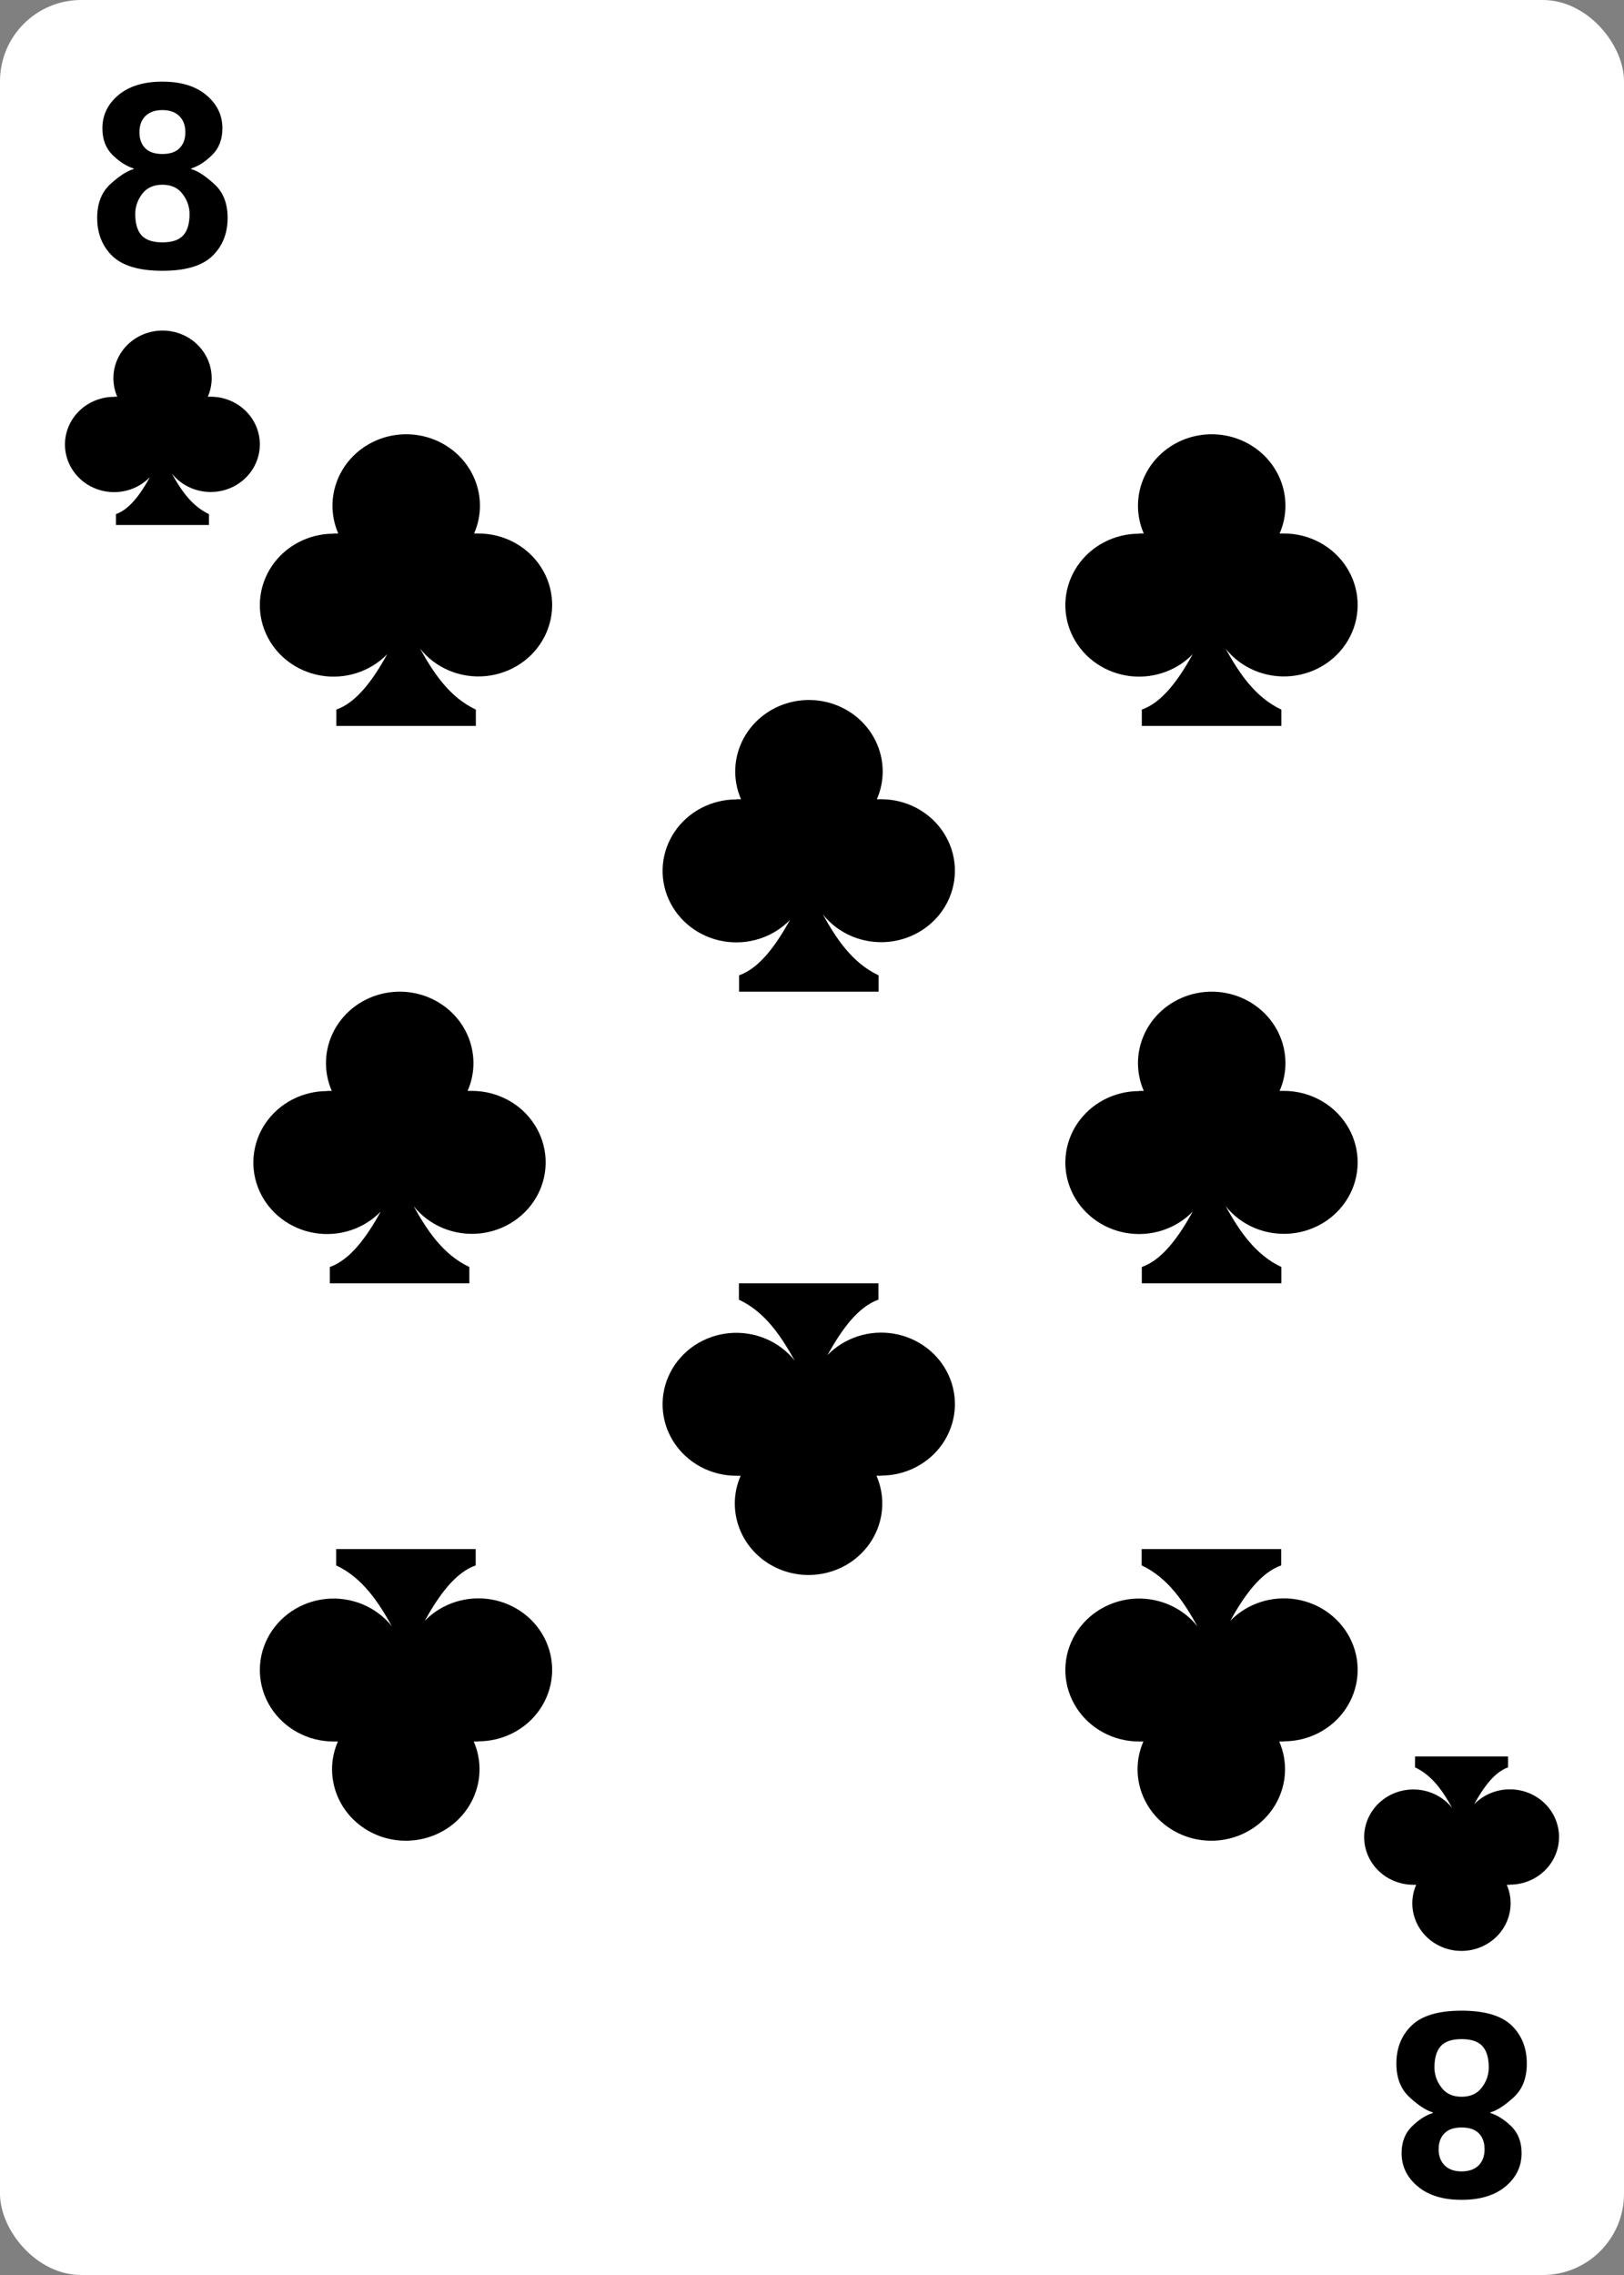 <svg width="250" height="350" viewBox="0 0 250 350" fill="none" xmlns="http://www.w3.org/2000/svg">
<rect x="0" y="0" width="250" height="350" fill="#808080" stroke="none"/>
<rect width="250" height="350" rx="12.5" fill="white"/>
<path d="M197.649 267.924H196.928C197.581 269.425 197.882 271.047 197.809 272.673C197.735 274.3 197.29 275.89 196.505 277.33C195.72 278.77 194.615 280.023 193.27 280.998C191.924 281.974 190.372 282.648 188.725 282.971C187.078 283.295 185.377 283.26 183.745 282.87C182.114 282.479 180.592 281.743 179.29 280.713C177.988 279.683 176.938 278.387 176.217 276.916C175.495 275.446 175.119 273.838 175.117 272.21C175.115 270.737 175.421 269.279 176.018 267.924H175.327C173.4 267.92 171.506 267.441 169.823 266.532C168.139 265.622 166.723 264.313 165.707 262.727C164.69 261.141 164.108 259.33 164.014 257.465C163.919 255.6 164.317 253.743 165.168 252.068C166.02 250.394 167.298 248.957 168.881 247.892C170.465 246.828 172.302 246.172 174.219 245.986C176.137 245.8 178.072 246.09 179.842 246.828C181.612 247.567 183.158 248.73 184.336 250.208C182.294 246.552 179.862 242.77 175.748 240.831V238.319H197.229V240.831C194.076 241.936 191.563 245.437 189.381 249.364C190.67 248.037 192.28 247.04 194.065 246.465C195.85 245.889 197.755 245.753 199.608 246.067C201.461 246.382 203.204 247.138 204.681 248.267C206.158 249.396 207.322 250.863 208.068 252.536C208.815 254.209 209.12 256.035 208.957 257.851C208.794 259.667 208.168 261.415 207.135 262.938C206.102 264.461 204.694 265.711 203.038 266.577C201.382 267.442 199.531 267.895 197.649 267.895V267.924Z" fill="black"/>
<path d="M73.649 267.924H72.928C73.581 269.425 73.882 271.047 73.808 272.673C73.735 274.3 73.29 275.89 72.505 277.33C71.72 278.77 70.615 280.023 69.27 280.998C67.924 281.974 66.372 282.648 64.725 282.971C63.078 283.295 61.377 283.26 59.745 282.87C58.114 282.479 56.592 281.743 55.29 280.713C53.988 279.683 52.938 278.387 52.217 276.916C51.495 275.446 51.119 273.838 51.117 272.21C51.115 270.737 51.422 269.279 52.018 267.924H51.327C49.4 267.92 47.506 267.441 45.823 266.532C44.139 265.622 42.723 264.313 41.707 262.727C40.69 261.141 40.108 259.33 40.014 257.465C39.919 255.6 40.317 253.743 41.168 252.068C42.02 250.394 43.298 248.957 44.881 247.892C46.465 246.828 48.302 246.172 50.219 245.986C52.137 245.8 54.072 246.09 55.842 246.828C57.612 247.567 59.158 248.73 60.336 250.208C58.294 246.552 55.862 242.77 51.748 240.831V238.319H73.229V240.831C70.076 241.936 67.563 245.437 65.381 249.364C66.67 248.037 68.28 247.04 70.065 246.465C71.85 245.889 73.755 245.753 75.608 246.067C77.461 246.382 79.204 247.138 80.681 248.267C82.158 249.396 83.322 250.863 84.068 252.536C84.815 254.209 85.12 256.035 84.957 257.851C84.794 259.667 84.168 261.415 83.135 262.938C82.102 264.461 80.694 265.711 79.038 266.577C77.382 267.442 75.531 267.895 73.649 267.895V267.924Z" fill="black"/>
<path d="M51.351 82.076H52.072C51.419 80.576 51.118 78.954 51.191 77.327C51.265 75.7 51.71 74.11 52.495 72.67C53.28 71.23 54.385 69.977 55.73 69.002C57.076 68.026 58.628 67.352 60.275 67.029C61.922 66.705 63.623 66.74 65.255 67.13C66.886 67.521 68.408 68.257 69.71 69.287C71.012 70.317 72.062 71.614 72.783 73.084C73.505 74.554 73.881 76.162 73.883 77.79C73.885 79.263 73.579 80.721 72.982 82.076H73.673C75.6 82.08 77.494 82.559 79.177 83.468C80.861 84.378 82.277 85.687 83.293 87.273C84.31 88.859 84.892 90.67 84.986 92.535C85.081 94.4 84.683 96.257 83.832 97.932C82.98 99.606 81.702 101.044 80.119 102.108C78.535 103.172 76.698 103.828 74.781 104.014C72.863 104.2 70.928 103.91 69.158 103.172C67.388 102.433 65.842 101.27 64.664 99.792C66.706 103.448 69.138 107.23 73.252 109.169V111.681H51.771V109.169C54.924 108.064 57.437 104.563 59.619 100.636C58.33 101.964 56.72 102.96 54.935 103.535C53.15 104.111 51.245 104.247 49.392 103.933C47.539 103.618 45.796 102.863 44.319 101.733C42.842 100.604 41.678 99.137 40.932 97.464C40.185 95.791 39.88 93.965 40.043 92.149C40.206 90.333 40.832 88.585 41.865 87.062C42.898 85.539 44.306 84.289 45.962 83.423C47.618 82.558 49.469 82.105 51.351 82.105V82.076Z" fill="black"/>
<path d="M175.351 82.076H176.072C175.419 80.576 175.118 78.954 175.191 77.327C175.265 75.7 175.71 74.11 176.495 72.67C177.28 71.23 178.385 69.977 179.73 69.002C181.076 68.026 182.628 67.352 184.275 67.029C185.922 66.705 187.623 66.74 189.255 67.13C190.886 67.521 192.408 68.257 193.71 69.287C195.012 70.317 196.062 71.614 196.783 73.084C197.505 74.554 197.881 76.162 197.883 77.79C197.885 79.263 197.579 80.721 196.982 82.076H197.673C199.6 82.08 201.494 82.559 203.177 83.468C204.861 84.378 206.277 85.687 207.293 87.273C208.31 88.859 208.892 90.67 208.986 92.535C209.081 94.4 208.683 96.257 207.832 97.932C206.98 99.606 205.702 101.044 204.119 102.108C202.535 103.172 200.698 103.828 198.781 104.014C196.863 104.2 194.928 103.91 193.158 103.172C191.388 102.433 189.842 101.27 188.664 99.792C190.706 103.448 193.138 107.23 197.252 109.169V111.681H175.771V109.169C178.924 108.064 181.437 104.563 183.619 100.636C182.33 101.964 180.72 102.96 178.935 103.535C177.15 104.111 175.245 104.247 173.392 103.933C171.539 103.618 169.796 102.863 168.319 101.733C166.842 100.604 165.678 99.137 164.932 97.464C164.185 95.791 163.88 93.965 164.043 92.149C164.206 90.333 164.832 88.585 165.865 87.062C166.898 85.539 168.306 84.289 169.962 83.423C171.618 82.558 173.469 82.105 175.351 82.105V82.076Z" fill="black"/>
<path d="M113.351 122.959H114.072C113.419 121.459 113.118 119.837 113.191 118.21C113.265 116.583 113.71 114.993 114.495 113.553C115.28 112.113 116.385 110.861 117.73 109.885C119.076 108.909 120.628 108.235 122.275 107.912C123.922 107.588 125.623 107.623 127.255 108.013C128.886 108.404 130.408 109.141 131.71 110.17C133.012 111.2 134.062 112.497 134.783 113.967C135.505 115.438 135.881 117.045 135.883 118.673C135.885 120.146 135.579 121.604 134.982 122.959H135.673C137.6 122.963 139.494 123.442 141.177 124.351C142.861 125.261 144.277 126.57 145.293 128.156C146.31 129.743 146.892 131.553 146.986 133.418C147.081 135.283 146.683 137.14 145.832 138.815C144.98 140.49 143.702 141.927 142.119 142.991C140.535 144.055 138.698 144.711 136.781 144.897C134.863 145.083 132.928 144.793 131.158 144.055C129.388 143.316 127.842 142.153 126.664 140.676C128.706 144.331 131.138 148.113 135.252 150.053V152.564H113.771V150.053C116.924 148.947 119.437 145.446 121.619 141.519C120.33 142.847 118.72 143.843 116.935 144.418C115.15 144.994 113.245 145.131 111.392 144.816C109.539 144.502 107.796 143.746 106.319 142.617C104.842 141.488 103.678 140.021 102.932 138.348C102.185 136.675 101.88 134.848 102.043 133.032C102.206 131.217 102.832 129.469 103.865 127.945C104.898 126.422 106.306 125.172 107.962 124.307C109.618 123.441 111.469 122.988 113.351 122.988V122.959Z" fill="black"/>
<path d="M50.351 167.831H51.072C50.419 166.33 50.118 164.708 50.191 163.082C50.265 161.455 50.71 159.865 51.495 158.425C52.28 156.985 53.385 155.732 54.73 154.757C56.076 153.781 57.628 153.107 59.275 152.784C60.922 152.46 62.623 152.495 64.255 152.885C65.886 153.276 67.408 154.012 68.71 155.042C70.012 156.072 71.062 157.368 71.783 158.839C72.505 160.309 72.881 161.917 72.883 163.545C72.885 165.018 72.579 166.476 71.982 167.831H72.673C74.6 167.835 76.494 168.314 78.177 169.223C79.861 170.133 81.277 171.442 82.293 173.028C83.31 174.614 83.892 176.425 83.986 178.29C84.081 180.155 83.683 182.012 82.832 183.687C81.98 185.361 80.702 186.799 79.119 187.863C77.535 188.927 75.698 189.583 73.781 189.769C71.863 189.955 69.928 189.665 68.158 188.927C66.388 188.188 64.842 187.025 63.664 185.547C65.706 189.203 68.138 192.985 72.252 194.924V197.436H50.771V194.924C53.924 193.819 56.437 190.318 58.619 186.391C57.33 187.718 55.72 188.715 53.935 189.29C52.15 189.866 50.245 190.002 48.392 189.688C46.539 189.373 44.796 188.617 43.319 187.488C41.842 186.359 40.678 184.892 39.932 183.219C39.185 181.546 38.88 179.72 39.043 177.904C39.206 176.088 39.832 174.34 40.865 172.817C41.898 171.294 43.306 170.044 44.962 169.178C46.618 168.313 48.469 167.86 50.351 167.86V167.831Z" fill="black"/>
<path d="M175.351 167.831H176.072C175.419 166.33 175.118 164.708 175.191 163.082C175.265 161.455 175.71 159.865 176.495 158.425C177.28 156.985 178.385 155.732 179.73 154.757C181.076 153.781 182.628 153.107 184.275 152.784C185.922 152.46 187.623 152.495 189.255 152.885C190.886 153.276 192.408 154.012 193.71 155.042C195.012 156.072 196.062 157.368 196.783 158.839C197.505 160.309 197.881 161.917 197.883 163.545C197.885 165.018 197.579 166.476 196.982 167.831H197.673C199.6 167.835 201.494 168.314 203.177 169.223C204.861 170.133 206.277 171.442 207.293 173.028C208.31 174.614 208.892 176.425 208.986 178.29C209.081 180.155 208.683 182.012 207.832 183.687C206.98 185.361 205.702 186.799 204.119 187.863C202.535 188.927 200.698 189.583 198.781 189.769C196.863 189.955 194.928 189.665 193.158 188.927C191.388 188.188 189.842 187.025 188.664 185.547C190.706 189.203 193.138 192.985 197.252 194.924V197.436H175.771V194.924C178.924 193.819 181.437 190.318 183.619 186.391C182.33 187.718 180.72 188.715 178.935 189.29C177.15 189.866 175.245 190.002 173.392 189.688C171.539 189.373 169.796 188.617 168.319 187.488C166.842 186.359 165.678 184.892 164.932 183.219C164.185 181.546 163.88 179.72 164.043 177.904C164.206 176.088 164.832 174.34 165.865 172.817C166.898 171.294 168.306 170.044 169.962 169.178C171.618 168.313 173.469 167.86 175.351 167.86V167.831Z" fill="black"/>
<path d="M135.649 227.041H134.928C135.581 228.541 135.882 230.163 135.809 231.79C135.735 233.417 135.29 235.007 134.505 236.447C133.72 237.887 132.615 239.139 131.27 240.115C129.924 241.091 128.372 241.765 126.725 242.088C125.078 242.412 123.377 242.377 121.745 241.987C120.114 241.596 118.592 240.859 117.29 239.83C115.988 238.8 114.938 237.503 114.217 236.033C113.495 234.562 113.119 232.955 113.117 231.327C113.115 229.854 113.421 228.396 114.018 227.041H113.327C111.4 227.037 109.506 226.558 107.823 225.649C106.139 224.739 104.723 223.43 103.707 221.844C102.69 220.257 102.108 218.447 102.014 216.582C101.919 214.717 102.317 212.86 103.168 211.185C104.02 209.51 105.298 208.073 106.881 207.009C108.465 205.945 110.302 205.289 112.219 205.103C114.137 204.917 116.072 205.207 117.842 205.945C119.612 206.684 121.158 207.847 122.336 209.324C120.294 205.669 117.862 201.887 113.748 199.947V197.436H135.229V199.947C132.076 201.053 129.563 204.554 127.381 208.481C128.67 207.153 130.28 206.157 132.065 205.582C133.85 205.006 135.755 204.869 137.608 205.184C139.461 205.498 141.204 206.254 142.681 207.383C144.158 208.512 145.322 209.979 146.068 211.652C146.815 213.325 147.12 215.152 146.957 216.968C146.794 218.783 146.168 220.531 145.135 222.055C144.102 223.578 142.694 224.828 141.038 225.693C139.382 226.559 137.531 227.012 135.649 227.012V227.041Z" fill="black"/>
<path d="M14.961 33.517C14.961 31.277 15.645 29.539 17.012 28.302C18.392 27.052 19.577 26.29 20.566 26.017V25.919C19.46 25.567 18.379 24.877 17.324 23.849C16.283 22.807 15.762 21.44 15.762 19.747C15.762 17.716 16.582 16.01 18.223 14.63C19.876 13.25 22.135 12.56 25 12.56C27.865 12.56 30.117 13.25 31.758 14.63C33.411 16.01 34.238 17.716 34.238 19.747C34.238 21.44 33.711 22.807 32.656 23.849C31.615 24.877 30.54 25.567 29.434 25.919V26.017C30.423 26.29 31.602 27.052 32.969 28.302C34.349 29.539 35.039 31.277 35.039 33.517C35.039 35.925 34.251 37.885 32.676 39.396C31.113 40.906 28.555 41.661 25 41.661C21.445 41.661 18.88 40.906 17.305 39.396C15.742 37.885 14.961 35.925 14.961 33.517ZM20.82 32.931C20.82 34.402 21.146 35.496 21.797 36.212C22.448 36.928 23.516 37.286 25 37.286C26.484 37.286 27.552 36.928 28.203 36.212C28.854 35.496 29.18 34.402 29.18 32.931C29.18 31.811 28.822 30.782 28.105 29.845C27.402 28.894 26.367 28.419 25 28.419C23.633 28.419 22.591 28.894 21.875 29.845C21.172 30.782 20.82 31.811 20.82 32.931ZM21.465 20.333C21.465 21.375 21.758 22.195 22.344 22.794C22.943 23.393 23.828 23.692 25 23.692C26.172 23.692 27.051 23.393 27.637 22.794C28.236 22.195 28.535 21.375 28.535 20.333C28.535 19.291 28.223 18.465 27.598 17.853C26.986 17.241 26.12 16.935 25 16.935C23.88 16.935 23.008 17.241 22.383 17.853C21.771 18.465 21.465 19.291 21.465 20.333Z" fill="black"/>
<path d="M235.039 317.48C235.039 319.72 234.355 321.458 232.988 322.695C231.608 323.945 230.423 324.707 229.434 324.98V325.078C230.54 325.43 231.621 326.12 232.676 327.148C233.717 328.19 234.238 329.557 234.238 331.25C234.238 333.281 233.418 334.987 231.777 336.367C230.124 337.747 227.865 338.438 225 338.438C222.135 338.438 219.883 337.747 218.242 336.367C216.589 334.987 215.762 333.281 215.762 331.25C215.762 329.557 216.289 328.19 217.344 327.148C218.385 326.12 219.46 325.43 220.566 325.078V324.98C219.577 324.707 218.398 323.945 217.031 322.695C215.651 321.458 214.961 319.72 214.961 317.48C214.961 315.072 215.749 313.112 217.324 311.602C218.887 310.091 221.445 309.336 225 309.336C228.555 309.336 231.12 310.091 232.695 311.602C234.258 313.112 235.039 315.072 235.039 317.48ZM229.18 318.066C229.18 316.595 228.854 315.501 228.203 314.785C227.552 314.069 226.484 313.711 225 313.711C223.516 313.711 222.448 314.069 221.797 314.785C221.146 315.501 220.82 316.595 220.82 318.066C220.82 319.186 221.178 320.215 221.895 321.152C222.598 322.103 223.633 322.578 225 322.578C226.367 322.578 227.409 322.103 228.125 321.152C228.828 320.215 229.18 319.186 229.18 318.066ZM228.535 330.664C228.535 329.622 228.242 328.802 227.656 328.203C227.057 327.604 226.172 327.305 225 327.305C223.828 327.305 222.949 327.604 222.363 328.203C221.764 328.802 221.465 329.622 221.465 330.664C221.465 331.706 221.777 332.533 222.402 333.145C223.014 333.757 223.88 334.062 225 334.062C226.12 334.062 226.992 333.757 227.617 333.145C228.229 332.533 228.535 331.706 228.535 330.664Z" fill="black"/>
<path d="M232.433 289.965H231.952C232.387 290.965 232.588 292.046 232.539 293.131C232.49 294.215 232.194 295.275 231.67 296.235C231.147 297.195 230.41 298.03 229.513 298.681C228.616 299.331 227.581 299.78 226.483 299.996C225.385 300.212 224.251 300.189 223.163 299.928C222.076 299.668 221.061 299.177 220.193 298.491C219.325 297.804 218.626 296.94 218.144 295.959C217.663 294.979 217.413 293.907 217.411 292.822C217.41 291.84 217.614 290.868 218.012 289.965H217.551C216.267 289.962 215.004 289.643 213.882 289.036C212.76 288.43 211.815 287.557 211.138 286.5C210.46 285.442 210.072 284.235 210.009 282.992C209.946 281.749 210.211 280.511 210.779 279.394C211.347 278.278 212.199 277.32 213.254 276.61C214.31 275.901 215.535 275.463 216.813 275.339C218.091 275.215 219.381 275.408 220.561 275.901C221.741 276.393 222.772 277.168 223.557 278.154C222.196 275.716 220.574 273.195 217.832 271.902V270.228H232.152V271.902C230.05 272.639 228.375 274.973 226.921 277.591C227.78 276.706 228.853 276.042 230.043 275.658C231.233 275.275 232.503 275.184 233.738 275.393C234.974 275.603 236.136 276.107 237.121 276.86C238.105 277.612 238.881 278.59 239.379 279.706C239.877 280.821 240.08 282.039 239.972 283.249C239.863 284.46 239.445 285.625 238.757 286.64C238.068 287.656 237.129 288.489 236.025 289.066C234.922 289.643 233.687 289.945 232.433 289.945V289.965Z" fill="black"/>
<path d="M17.567 61.032H18.048C17.613 60.032 17.412 58.951 17.461 57.867C17.51 56.782 17.806 55.722 18.33 54.762C18.853 53.802 19.59 52.967 20.487 52.316C21.384 51.666 22.419 51.217 23.517 51.001C24.615 50.785 25.749 50.808 26.837 51.069C27.924 51.329 28.939 51.82 29.807 52.507C30.675 53.193 31.375 54.058 31.856 55.038C32.337 56.018 32.587 57.09 32.589 58.175C32.59 59.157 32.386 60.129 31.988 61.032H32.449C33.733 61.035 34.996 61.355 36.118 61.961C37.24 62.567 38.185 63.44 38.862 64.497C39.54 65.555 39.928 66.762 39.991 68.005C40.054 69.248 39.789 70.487 39.221 71.603C38.653 72.719 37.801 73.678 36.746 74.387C35.69 75.096 34.465 75.534 33.187 75.658C31.909 75.782 30.619 75.589 29.439 75.096C28.259 74.604 27.228 73.829 26.443 72.844C27.804 75.281 29.425 77.802 32.168 79.095V80.769H17.848V79.095C19.95 78.358 21.625 76.024 23.079 73.406C22.22 74.291 21.147 74.955 19.957 75.339C18.767 75.722 17.497 75.814 16.262 75.604C15.026 75.394 13.864 74.89 12.879 74.138C11.895 73.385 11.119 72.407 10.621 71.291C10.123 70.176 9.92 68.959 10.028 67.748C10.137 66.537 10.555 65.372 11.243 64.357C11.932 63.341 12.871 62.508 13.975 61.931C15.078 61.354 16.313 61.052 17.567 61.052V61.032Z" fill="black"/>
</svg>
